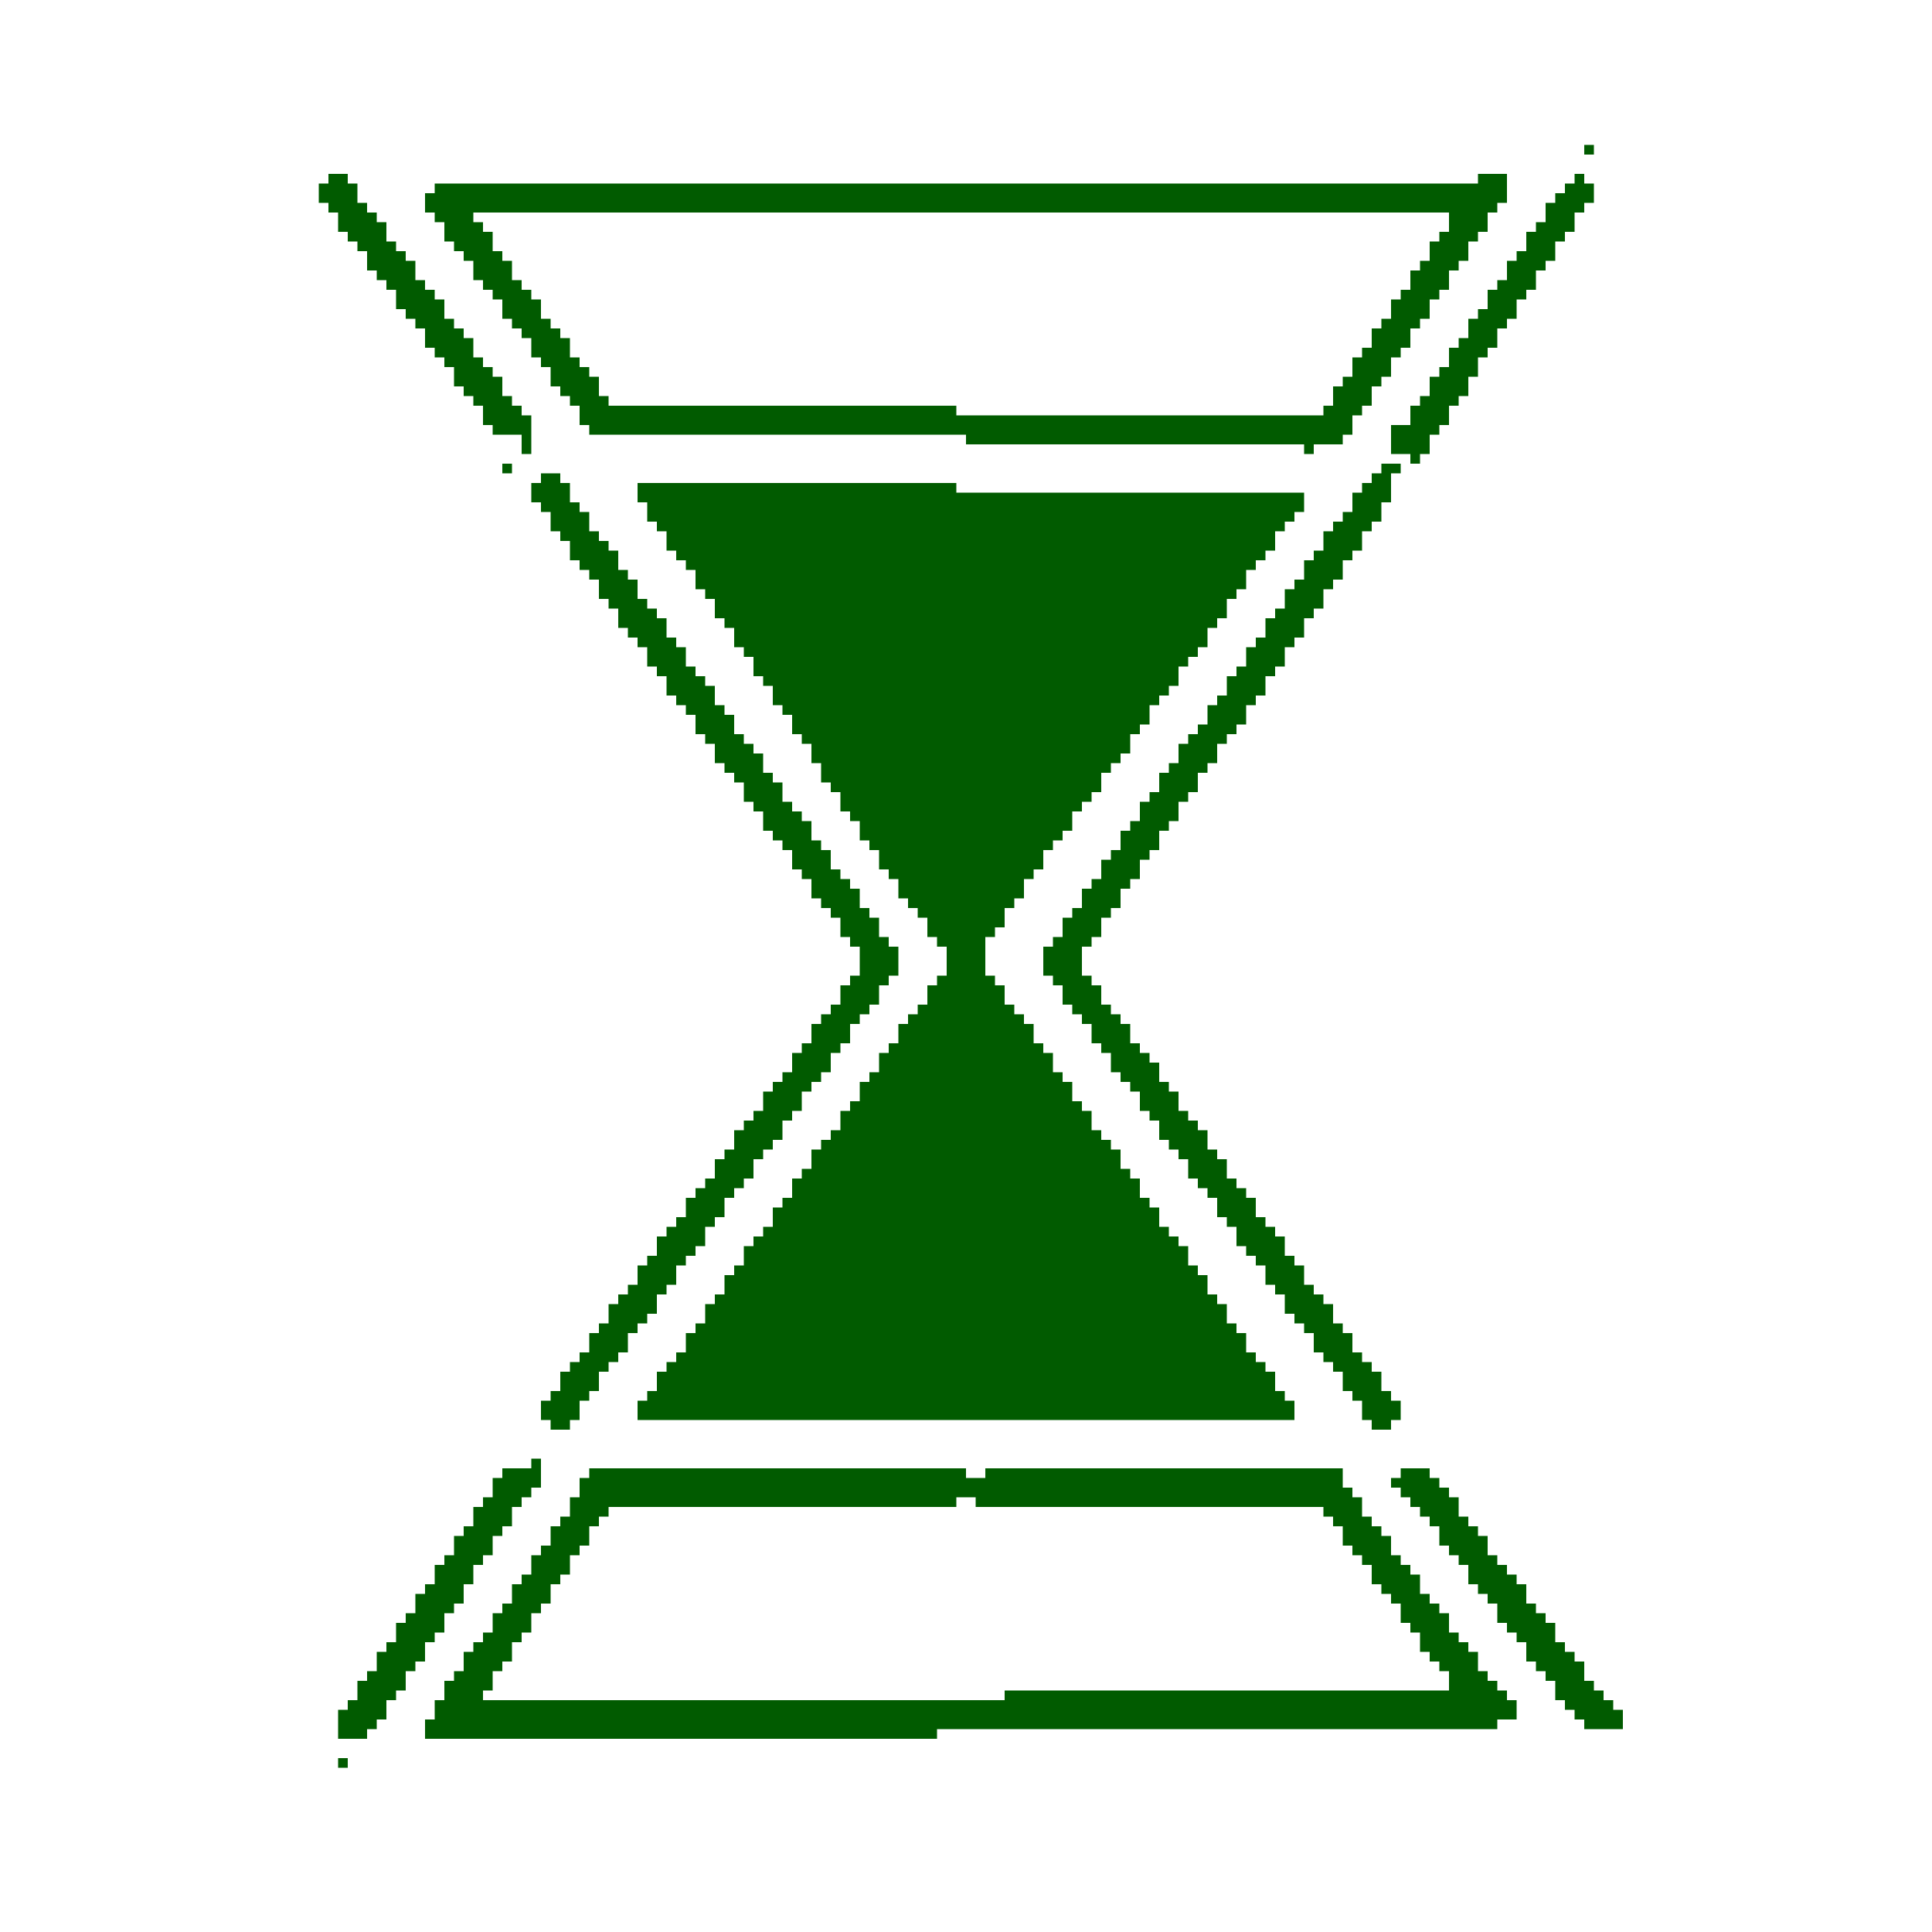 <?xml version="1.0" encoding="UTF-8"?>
<svg version="1.1" xmlns="http://www.w3.org/2000/svg" width="200" height="200">
<path d="M0,0 L33,0 L33,1 L69,1 L69,3 L68,3 L68,4 L67,4 L67,5 L66,5 L66,7 L65,7 L65,8 L64,8 L64,9 L63,9 L63,11 L62,11 L62,12 L61,12 L61,14 L60,14 L60,15 L59,15 L59,17 L58,17 L58,18 L57,18 L57,19 L56,19 L56,21 L55,21 L55,22 L54,22 L54,23 L53,23 L53,25 L52,25 L52,26 L51,26 L51,28 L50,28 L50,29 L49,29 L49,30 L48,30 L48,32 L47,32 L47,33 L46,33 L46,34 L45,34 L45,36 L44,36 L44,37 L43,37 L43,38 L42,38 L42,40 L41,40 L41,41 L40,41 L40,43 L39,43 L39,44 L38,44 L38,46 L37,46 L37,47 L36,47 L36,51 L37,51 L37,52 L38,52 L38,54 L39,54 L39,55 L40,55 L40,56 L41,56 L41,58 L42,58 L42,59 L43,59 L43,61 L44,61 L44,62 L45,62 L45,64 L46,64 L46,65 L47,65 L47,67 L48,67 L48,68 L49,68 L49,69 L50,69 L50,71 L51,71 L51,72 L52,72 L52,74 L53,74 L53,75 L54,75 L54,77 L55,77 L55,78 L56,78 L56,79 L57,79 L57,81 L58,81 L58,82 L59,82 L59,84 L60,84 L60,85 L61,85 L61,87 L62,87 L62,88 L63,88 L63,90 L64,90 L64,91 L65,91 L65,92 L66,92 L66,94 L67,94 L67,95 L68,95 L68,97 L0,97 L0,95 L1,95 L1,94 L2,94 L2,92 L3,92 L3,91 L4,91 L4,90 L5,90 L5,88 L6,88 L6,87 L7,87 L7,85 L8,85 L8,84 L9,84 L9,82 L10,82 L10,81 L11,81 L11,79 L12,79 L12,78 L13,78 L13,77 L14,77 L14,75 L15,75 L15,74 L16,74 L16,72 L17,72 L17,71 L18,71 L18,69 L19,69 L19,68 L20,68 L20,67 L21,67 L21,65 L22,65 L22,64 L23,64 L23,62 L24,62 L24,61 L25,61 L25,59 L26,59 L26,58 L27,58 L27,56 L28,56 L28,55 L29,55 L29,54 L30,54 L30,52 L31,52 L31,51 L32,51 L32,48 L31,48 L31,47 L30,47 L30,45 L29,45 L29,44 L28,44 L28,43 L27,43 L27,41 L26,41 L26,40 L25,40 L25,38 L24,38 L24,37 L23,37 L23,35 L22,35 L22,34 L21,34 L21,32 L20,32 L20,31 L19,31 L19,29 L18,29 L18,27 L17,27 L17,26 L16,26 L16,24 L15,24 L15,23 L14,23 L14,21 L13,21 L13,20 L12,20 L12,18 L11,18 L11,17 L10,17 L10,15 L9,15 L9,14 L8,14 L8,12 L7,12 L7,11 L6,11 L6,9 L5,9 L5,8 L4,8 L4,7 L3,7 L3,5 L2,5 L2,4 L1,4 L1,2 L0,2 Z " fill="#015B00" transform="translate(66,50)"/>
<path d="M0,0 L39,0 L39,1 L41,1 L41,0 L78,0 L78,2 L79,2 L79,3 L80,3 L80,5 L81,5 L81,6 L82,6 L82,7 L83,7 L83,9 L84,9 L84,10 L85,10 L85,11 L86,11 L86,13 L87,13 L87,14 L88,14 L88,15 L89,15 L89,17 L90,17 L90,18 L91,18 L91,19 L92,19 L92,21 L93,21 L93,22 L94,22 L94,23 L95,23 L95,24 L96,24 L96,26 L94,26 L94,27 L36,27 L36,28 L-17,28 L-17,26 L-16,26 L-16,24 L-15,24 L-15,22 L-14,22 L-14,21 L-13,21 L-13,19 L-12,19 L-12,18 L-11,18 L-11,17 L-10,17 L-10,15 L-9,15 L-9,14 L-8,14 L-8,12 L-7,12 L-7,11 L-6,11 L-6,9 L-5,9 L-5,8 L-4,8 L-4,6 L-3,6 L-3,5 L-2,5 L-2,3 L-1,3 L-1,1 L0,1 Z M38,3 L38,4 L2,4 L2,5 L1,5 L1,6 L0,6 L0,8 L-1,8 L-1,9 L-2,9 L-2,11 L-3,11 L-3,12 L-4,12 L-4,14 L-5,14 L-5,15 L-6,15 L-6,17 L-7,17 L-7,18 L-8,18 L-8,20 L-9,20 L-9,21 L-10,21 L-10,23 L-11,23 L-11,24 L43,24 L43,23 L89,23 L89,21 L88,21 L88,20 L87,20 L87,19 L86,19 L86,17 L85,17 L85,16 L84,16 L84,14 L83,14 L83,13 L82,13 L82,12 L81,12 L81,10 L80,10 L80,9 L79,9 L79,8 L78,8 L78,6 L77,6 L77,5 L76,5 L76,4 L40,4 L40,3 Z " fill="#015B00" transform="translate(61,152)"/>
<path d="M0,0 L3,0 L3,3 L2,3 L2,4 L1,4 L1,6 L0,6 L0,7 L-1,7 L-1,9 L-2,9 L-2,10 L-3,10 L-3,12 L-4,12 L-4,13 L-5,13 L-5,15 L-6,15 L-6,16 L-7,16 L-7,18 L-8,18 L-8,19 L-9,19 L-9,21 L-10,21 L-10,22 L-11,22 L-11,24 L-12,24 L-12,25 L-13,25 L-13,27 L-14,27 L-14,28 L-17,28 L-17,29 L-18,29 L-18,28 L-53,28 L-53,27 L-92,27 L-92,26 L-93,26 L-93,24 L-94,24 L-94,23 L-95,23 L-95,22 L-96,22 L-96,20 L-97,20 L-97,19 L-98,19 L-98,17 L-99,17 L-99,16 L-100,16 L-100,15 L-101,15 L-101,13 L-102,13 L-102,12 L-103,12 L-103,11 L-104,11 L-104,9 L-105,9 L-105,8 L-106,8 L-106,7 L-107,7 L-107,5 L-108,5 L-108,4 L-109,4 L-109,2 L-108,2 L-108,1 L0,1 Z M-104,4 L-104,5 L-103,5 L-103,6 L-102,6 L-102,8 L-101,8 L-101,9 L-100,9 L-100,11 L-99,11 L-99,12 L-98,12 L-98,13 L-97,13 L-97,15 L-96,15 L-96,16 L-95,16 L-95,17 L-94,17 L-94,19 L-93,19 L-93,20 L-92,20 L-92,21 L-91,21 L-91,23 L-90,23 L-90,24 L-54,24 L-54,25 L-16,25 L-16,24 L-15,24 L-15,22 L-14,22 L-14,21 L-13,21 L-13,19 L-12,19 L-12,18 L-11,18 L-11,16 L-10,16 L-10,15 L-9,15 L-9,13 L-8,13 L-8,12 L-7,12 L-7,10 L-6,10 L-6,9 L-5,9 L-5,7 L-4,7 L-4,6 L-3,6 L-3,4 Z " fill="#015B00" transform="translate(153,18)"/>
<path d="M0,0 L2,0 L2,1 L3,1 L3,3 L4,3 L4,4 L5,4 L5,6 L6,6 L6,7 L7,7 L7,8 L8,8 L8,10 L9,10 L9,11 L10,11 L10,13 L11,13 L11,14 L12,14 L12,15 L13,15 L13,17 L14,17 L14,18 L15,18 L15,20 L16,20 L16,21 L17,21 L17,22 L18,22 L18,24 L19,24 L19,25 L20,25 L20,27 L21,27 L21,28 L22,28 L22,29 L23,29 L23,31 L24,31 L24,32 L25,32 L25,34 L26,34 L26,35 L27,35 L27,36 L28,36 L28,38 L29,38 L29,39 L30,39 L30,41 L31,41 L31,42 L32,42 L32,43 L33,43 L33,45 L34,45 L34,46 L35,46 L35,48 L36,48 L36,49 L37,49 L37,52 L36,52 L36,53 L35,53 L35,55 L34,55 L34,56 L33,56 L33,57 L32,57 L32,59 L31,59 L31,60 L30,60 L30,62 L29,62 L29,63 L28,63 L28,64 L27,64 L27,66 L26,66 L26,67 L25,67 L25,69 L24,69 L24,70 L23,70 L23,71 L22,71 L22,73 L21,73 L21,74 L20,74 L20,75 L19,75 L19,77 L18,77 L18,78 L17,78 L17,80 L16,80 L16,81 L15,81 L15,82 L14,82 L14,84 L13,84 L13,85 L12,85 L12,87 L11,87 L11,88 L10,88 L10,89 L9,89 L9,91 L8,91 L8,92 L7,92 L7,93 L6,93 L6,95 L5,95 L5,96 L4,96 L4,98 L3,98 L3,99 L1,99 L1,98 L0,98 L0,96 L1,96 L1,95 L2,95 L2,93 L3,93 L3,92 L4,92 L4,91 L5,91 L5,89 L6,89 L6,88 L7,88 L7,86 L8,86 L8,85 L9,85 L9,84 L10,84 L10,82 L11,82 L11,81 L12,81 L12,79 L13,79 L13,78 L14,78 L14,77 L15,77 L15,75 L16,75 L16,74 L17,74 L17,73 L18,73 L18,71 L19,71 L19,70 L20,70 L20,68 L21,68 L21,67 L22,67 L22,66 L23,66 L23,64 L24,64 L24,63 L25,63 L25,62 L26,62 L26,60 L27,60 L27,59 L28,59 L28,57 L29,57 L29,56 L30,56 L30,55 L31,55 L31,53 L32,53 L32,52 L33,52 L33,49 L32,49 L32,48 L31,48 L31,46 L30,46 L30,45 L29,45 L29,44 L28,44 L28,42 L27,42 L27,41 L26,41 L26,39 L25,39 L25,38 L24,38 L24,37 L23,37 L23,35 L22,35 L22,34 L21,34 L21,32 L20,32 L20,31 L19,31 L19,30 L18,30 L18,28 L17,28 L17,27 L16,27 L16,25 L15,25 L15,24 L14,24 L14,23 L13,23 L13,21 L12,21 L12,20 L11,20 L11,18 L10,18 L10,17 L9,17 L9,16 L8,16 L8,14 L7,14 L7,13 L6,13 L6,11 L5,11 L5,10 L4,10 L4,9 L3,9 L3,7 L2,7 L2,6 L1,6 L1,4 L0,4 L0,3 L-1,3 L-1,1 L0,1 Z " fill="#015B00" transform="translate(56,49)"/>
<path d="M0,0 L2,0 L2,1 L1,1 L1,4 L0,4 L0,6 L-1,6 L-1,7 L-2,7 L-2,9 L-3,9 L-3,10 L-4,10 L-4,12 L-5,12 L-5,13 L-6,13 L-6,15 L-7,15 L-7,16 L-8,16 L-8,18 L-9,18 L-9,19 L-10,19 L-10,21 L-11,21 L-11,22 L-12,22 L-12,24 L-13,24 L-13,25 L-14,25 L-14,27 L-15,27 L-15,28 L-16,28 L-16,29 L-17,29 L-17,31 L-18,31 L-18,32 L-19,32 L-19,34 L-20,34 L-20,35 L-21,35 L-21,37 L-22,37 L-22,38 L-23,38 L-23,40 L-24,40 L-24,41 L-25,41 L-25,43 L-26,43 L-26,44 L-27,44 L-27,46 L-28,46 L-28,47 L-29,47 L-29,49 L-30,49 L-30,50 L-31,50 L-31,53 L-30,53 L-30,54 L-29,54 L-29,56 L-28,56 L-28,57 L-27,57 L-27,58 L-26,58 L-26,60 L-25,60 L-25,61 L-24,61 L-24,62 L-23,62 L-23,64 L-22,64 L-22,65 L-21,65 L-21,67 L-20,67 L-20,68 L-19,68 L-19,69 L-18,69 L-18,71 L-17,71 L-17,72 L-16,72 L-16,74 L-15,74 L-15,75 L-14,75 L-14,76 L-13,76 L-13,78 L-12,78 L-12,79 L-11,79 L-11,80 L-10,80 L-10,82 L-9,82 L-9,83 L-8,83 L-8,85 L-7,85 L-7,86 L-6,86 L-6,87 L-5,87 L-5,89 L-4,89 L-4,90 L-3,90 L-3,92 L-2,92 L-2,93 L-1,93 L-1,94 L0,94 L0,96 L1,96 L1,97 L2,97 L2,99 L1,99 L1,100 L-1,100 L-1,99 L-2,99 L-2,97 L-3,97 L-3,96 L-4,96 L-4,94 L-5,94 L-5,93 L-6,93 L-6,92 L-7,92 L-7,90 L-8,90 L-8,89 L-9,89 L-9,88 L-10,88 L-10,86 L-11,86 L-11,85 L-12,85 L-12,83 L-13,83 L-13,82 L-14,82 L-14,81 L-15,81 L-15,79 L-16,79 L-16,78 L-17,78 L-17,76 L-18,76 L-18,75 L-19,75 L-19,74 L-20,74 L-20,72 L-21,72 L-21,71 L-22,71 L-22,70 L-23,70 L-23,68 L-24,68 L-24,67 L-25,67 L-25,65 L-26,65 L-26,64 L-27,64 L-27,63 L-28,63 L-28,61 L-29,61 L-29,60 L-30,60 L-30,58 L-31,58 L-31,57 L-32,57 L-32,56 L-33,56 L-33,54 L-34,54 L-34,53 L-35,53 L-35,50 L-34,50 L-34,49 L-33,49 L-33,47 L-32,47 L-32,46 L-31,46 L-31,44 L-30,44 L-30,43 L-29,43 L-29,41 L-28,41 L-28,40 L-27,40 L-27,38 L-26,38 L-26,37 L-25,37 L-25,35 L-24,35 L-24,34 L-23,34 L-23,32 L-22,32 L-22,31 L-21,31 L-21,29 L-20,29 L-20,28 L-19,28 L-19,27 L-18,27 L-18,25 L-17,25 L-17,24 L-16,24 L-16,22 L-15,22 L-15,21 L-14,21 L-14,19 L-13,19 L-13,18 L-12,18 L-12,16 L-11,16 L-11,15 L-10,15 L-10,13 L-9,13 L-9,12 L-8,12 L-8,10 L-7,10 L-7,9 L-6,9 L-6,7 L-5,7 L-5,6 L-4,6 L-4,5 L-3,5 L-3,3 L-2,3 L-2,2 L-1,2 L-1,1 L0,1 Z " fill="#015B00" transform="translate(143,48)"/>
<path d="M0,0 L3,0 L3,1 L4,1 L4,2 L5,2 L5,3 L6,3 L6,5 L7,5 L7,6 L8,6 L8,7 L9,7 L9,9 L10,9 L10,10 L11,10 L11,11 L12,11 L12,12 L13,12 L13,14 L14,14 L14,15 L15,15 L15,16 L16,16 L16,18 L17,18 L17,19 L18,19 L18,20 L19,20 L19,22 L20,22 L20,23 L21,23 L21,24 L22,24 L22,25 L23,25 L23,27 L19,27 L19,26 L18,26 L18,25 L17,25 L17,24 L16,24 L16,22 L15,22 L15,21 L14,21 L14,20 L13,20 L13,18 L12,18 L12,17 L11,17 L11,16 L10,16 L10,14 L9,14 L9,13 L8,13 L8,12 L7,12 L7,10 L6,10 L6,9 L5,9 L5,8 L4,8 L4,6 L3,6 L3,5 L2,5 L2,4 L1,4 L1,3 L0,3 L0,2 L-1,2 L-1,1 L0,1 Z " fill="#015B00" transform="translate(145,152)"/>
<path d="M0,0 L1,0 L1,3 L0,3 L0,4 L-1,4 L-1,5 L-2,5 L-2,7 L-3,7 L-3,8 L-4,8 L-4,10 L-5,10 L-5,11 L-6,11 L-6,13 L-7,13 L-7,15 L-8,15 L-8,16 L-9,16 L-9,18 L-10,18 L-10,19 L-11,19 L-11,21 L-12,21 L-12,22 L-13,22 L-13,24 L-14,24 L-14,25 L-15,25 L-15,27 L-16,27 L-16,28 L-17,28 L-17,29 L-20,29 L-20,26 L-19,26 L-19,25 L-18,25 L-18,23 L-17,23 L-17,22 L-16,22 L-16,20 L-15,20 L-15,19 L-14,19 L-14,17 L-13,17 L-13,16 L-12,16 L-12,14 L-11,14 L-11,13 L-10,13 L-10,11 L-9,11 L-9,10 L-8,10 L-8,8 L-7,8 L-7,7 L-6,7 L-6,5 L-5,5 L-5,4 L-4,4 L-4,2 L-3,2 L-3,1 L0,1 Z " fill="#015B00" transform="translate(55,151)"/>
<path d="M0,0 L2,0 L2,1 L3,1 L3,3 L4,3 L4,4 L5,4 L5,5 L6,5 L6,7 L7,7 L7,8 L8,8 L8,9 L9,9 L9,11 L10,11 L10,12 L11,12 L11,13 L12,13 L12,15 L13,15 L13,16 L14,16 L14,17 L15,17 L15,19 L16,19 L16,20 L17,20 L17,21 L18,21 L18,23 L19,23 L19,24 L20,24 L20,25 L21,25 L21,29 L20,29 L20,27 L17,27 L17,26 L16,26 L16,24 L15,24 L15,23 L14,23 L14,22 L13,22 L13,20 L12,20 L12,19 L11,19 L11,18 L10,18 L10,16 L9,16 L9,15 L8,15 L8,14 L7,14 L7,12 L6,12 L6,11 L5,11 L5,10 L4,10 L4,8 L3,8 L3,7 L2,7 L2,6 L1,6 L1,4 L0,4 L0,3 L-1,3 L-1,1 L0,1 Z " fill="#015B00" transform="translate(34,18)"/>
<path d="M0,0 L1,0 L1,1 L2,1 L2,3 L1,3 L1,4 L0,4 L0,6 L-1,6 L-1,7 L-2,7 L-2,9 L-3,9 L-3,10 L-4,10 L-4,12 L-5,12 L-5,13 L-6,13 L-6,15 L-7,15 L-7,16 L-8,16 L-8,18 L-9,18 L-9,19 L-10,19 L-10,21 L-11,21 L-11,23 L-12,23 L-12,24 L-13,24 L-13,26 L-14,26 L-14,27 L-15,27 L-15,29 L-16,29 L-16,30 L-17,30 L-17,29 L-19,29 L-19,26 L-17,26 L-17,24 L-16,24 L-16,23 L-15,23 L-15,21 L-14,21 L-14,20 L-13,20 L-13,18 L-12,18 L-12,17 L-11,17 L-11,15 L-10,15 L-10,14 L-9,14 L-9,12 L-8,12 L-8,11 L-7,11 L-7,9 L-6,9 L-6,8 L-5,8 L-5,6 L-4,6 L-4,5 L-3,5 L-3,3 L-2,3 L-2,2 L-1,2 L-1,1 L0,1 Z " fill="#015B00" transform="translate(163,18)"/>
<path d="M0,0 L1,0 L1,1 L0,1 Z " fill="#015B00" transform="translate(35,182)"/>
<path d="M0,0 L1,0 L1,1 L0,1 Z " fill="#015B00" transform="translate(52,48)"/>
<path d="M0,0 L1,0 L1,1 L0,1 Z " fill="#015B00" transform="translate(164,15)"/>
</svg>
